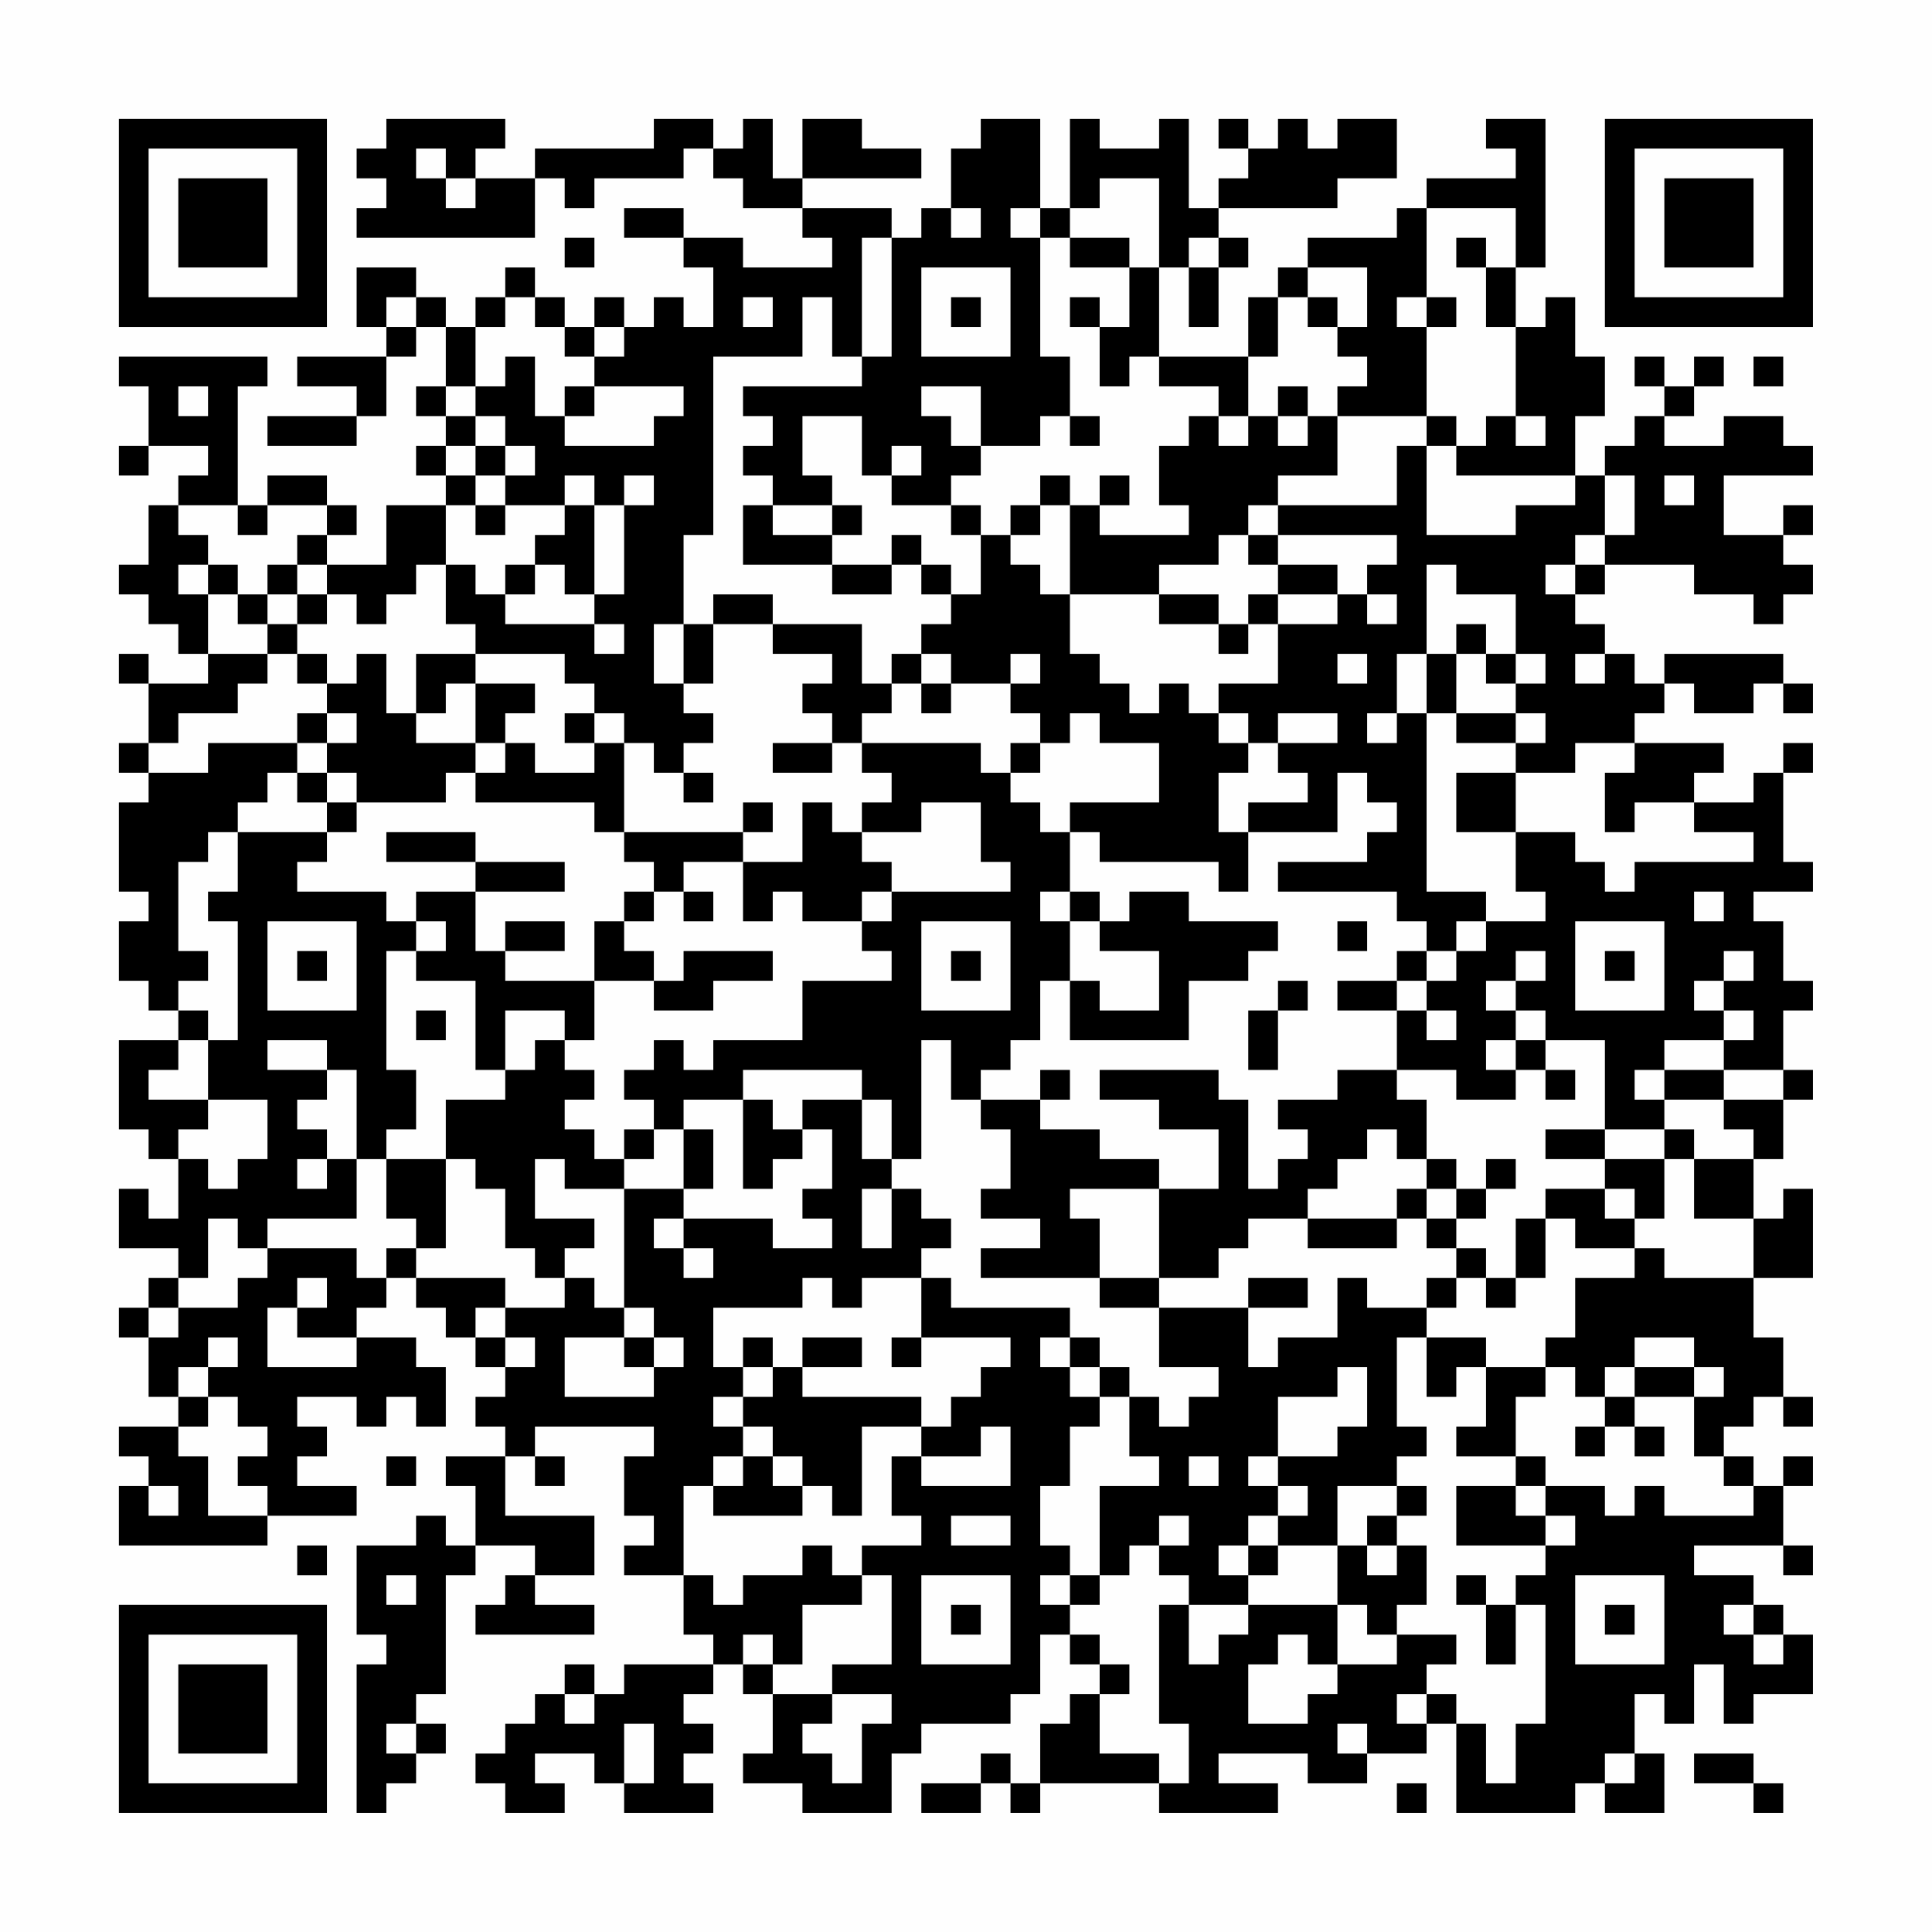 <?xml version="1.0" encoding="UTF-8"?>
<svg xmlns="http://www.w3.org/2000/svg" version="1.1" width="300" height="300" viewBox="0 0 300 300"><rect x="0" y="0" width="300" height="300" fill="#fefefe"/><g transform="scale(4.615)"><g transform="translate(4,4)"><path fill-rule="evenodd" d="M9 0L9 1L8 1L8 2L9 2L9 3L8 3L8 4L14 4L14 2L15 2L15 3L16 3L16 2L19 2L19 1L20 1L20 2L21 2L21 3L23 3L23 4L24 4L24 5L21 5L21 4L19 4L19 3L17 3L17 4L19 4L19 5L20 5L20 7L19 7L19 6L18 6L18 7L17 7L17 6L16 6L16 7L15 7L15 6L14 6L14 5L13 5L13 6L12 6L12 7L11 7L11 6L10 6L10 5L8 5L8 7L9 7L9 8L6 8L6 9L8 9L8 10L5 10L5 11L8 11L8 10L9 10L9 8L10 8L10 7L11 7L11 9L10 9L10 10L11 10L11 11L10 11L10 12L11 12L11 13L9 13L9 15L7 15L7 14L8 14L8 13L7 13L7 12L5 12L5 13L4 13L4 9L5 9L5 8L0 8L0 9L1 9L1 11L0 11L0 12L1 12L1 11L3 11L3 12L2 12L2 13L1 13L1 15L0 15L0 16L1 16L1 17L2 17L2 18L3 18L3 19L1 19L1 18L0 18L0 19L1 19L1 21L0 21L0 22L1 22L1 23L0 23L0 26L1 26L1 27L0 27L0 29L1 29L1 30L2 30L2 31L0 31L0 34L1 34L1 35L2 35L2 37L1 37L1 36L0 36L0 38L2 38L2 39L1 39L1 40L0 40L0 41L1 41L1 43L2 43L2 44L0 44L0 45L1 45L1 46L0 46L0 48L5 48L5 47L8 47L8 46L6 46L6 45L7 45L7 44L6 44L6 43L8 43L8 44L9 44L9 43L10 43L10 44L11 44L11 42L10 42L10 41L8 41L8 40L9 40L9 39L10 39L10 40L11 40L11 41L12 41L12 42L13 42L13 43L12 43L12 44L13 44L13 45L11 45L11 46L12 46L12 48L11 48L11 47L10 47L10 48L8 48L8 51L9 51L9 52L8 52L8 57L9 57L9 56L10 56L10 55L11 55L11 54L10 54L10 53L11 53L11 49L12 49L12 48L14 48L14 49L13 49L13 50L12 50L12 51L16 51L16 50L14 50L14 49L16 49L16 47L13 47L13 45L14 45L14 46L15 46L15 45L14 45L14 44L18 44L18 45L17 45L17 47L18 47L18 48L17 48L17 49L19 49L19 51L20 51L20 52L17 52L17 53L16 53L16 52L15 52L15 53L14 53L14 54L13 54L13 55L12 55L12 56L13 56L13 57L15 57L15 56L14 56L14 55L16 55L16 56L17 56L17 57L20 57L20 56L19 56L19 55L20 55L20 54L19 54L19 53L20 53L20 52L21 52L21 53L22 53L22 55L21 55L21 56L23 56L23 57L26 57L26 55L27 55L27 54L30 54L30 53L31 53L31 51L32 51L32 52L33 52L33 53L32 53L32 54L31 54L31 56L30 56L30 55L29 55L29 56L27 56L27 57L29 57L29 56L30 56L30 57L31 57L31 56L35 56L35 57L39 57L39 56L37 56L37 55L40 55L40 56L42 56L42 55L44 55L44 54L45 54L45 57L49 57L49 56L50 56L50 57L52 57L52 55L51 55L51 53L52 53L52 54L53 54L53 52L54 52L54 54L55 54L55 53L57 53L57 51L56 51L56 50L55 50L55 49L53 49L53 48L56 48L56 49L57 49L57 48L56 48L56 46L57 46L57 45L56 45L56 46L55 46L55 45L54 45L54 44L55 44L55 43L56 43L56 44L57 44L57 43L56 43L56 41L55 41L55 39L57 39L57 36L56 36L56 37L55 37L55 35L56 35L56 33L57 33L57 32L56 32L56 30L57 30L57 29L56 29L56 27L55 27L55 26L57 26L57 25L56 25L56 22L57 22L57 21L56 21L56 22L55 22L55 23L53 23L53 22L54 22L54 21L51 21L51 20L52 20L52 19L53 19L53 20L55 20L55 19L56 19L56 20L57 20L57 19L56 19L56 18L52 18L52 19L51 19L51 18L50 18L50 17L49 17L49 16L50 16L50 15L53 15L53 16L55 16L55 17L56 17L56 16L57 16L57 15L56 15L56 14L57 14L57 13L56 13L56 14L54 14L54 12L57 12L57 11L56 11L56 10L54 10L54 11L52 11L52 10L53 10L53 9L54 9L54 8L53 8L53 9L52 9L52 8L51 8L51 9L52 9L52 10L51 10L51 11L50 11L50 12L49 12L49 10L50 10L50 8L49 8L49 6L48 6L48 7L47 7L47 5L48 5L48 0L46 0L46 1L47 1L47 2L44 2L44 3L43 3L43 4L40 4L40 5L39 5L39 6L38 6L38 8L35 8L35 5L36 5L36 7L37 7L37 5L38 5L38 4L37 4L37 3L41 3L41 2L43 2L43 0L41 0L41 1L40 1L40 0L39 0L39 1L38 1L38 0L37 0L37 1L38 1L38 2L37 2L37 3L36 3L36 0L35 0L35 1L33 1L33 0L32 0L32 3L31 3L31 0L29 0L29 1L28 1L28 3L27 3L27 4L26 4L26 3L23 3L23 2L27 2L27 1L25 1L25 0L23 0L23 2L22 2L22 0L21 0L21 1L20 1L20 0L18 0L18 1L14 1L14 2L12 2L12 1L13 1L13 0ZM10 1L10 2L11 2L11 3L12 3L12 2L11 2L11 1ZM33 2L33 3L32 3L32 4L31 4L31 3L30 3L30 4L31 4L31 8L32 8L32 10L31 10L31 11L29 11L29 9L27 9L27 10L28 10L28 11L29 11L29 12L28 12L28 13L26 13L26 12L27 12L27 11L26 11L26 12L25 12L25 10L23 10L23 12L24 12L24 13L22 13L22 12L21 12L21 11L22 11L22 10L21 10L21 9L25 9L25 8L26 8L26 4L25 4L25 8L24 8L24 6L23 6L23 8L20 8L20 14L19 14L19 17L18 17L18 19L19 19L19 20L20 20L20 21L19 21L19 22L18 22L18 21L17 21L17 20L16 20L16 19L15 19L15 18L12 18L12 17L11 17L11 15L12 15L12 16L13 16L13 17L16 17L16 18L17 18L17 17L16 17L16 16L17 16L17 13L18 13L18 12L17 12L17 13L16 13L16 12L15 12L15 13L13 13L13 12L14 12L14 11L13 11L13 10L12 10L12 9L13 9L13 8L14 8L14 10L15 10L15 11L18 11L18 10L19 10L19 9L16 9L16 8L17 8L17 7L16 7L16 8L15 8L15 7L14 7L14 6L13 6L13 7L12 7L12 9L11 9L11 10L12 10L12 11L11 11L11 12L12 12L12 13L11 13L11 15L10 15L10 16L9 16L9 17L8 17L8 16L7 16L7 15L6 15L6 14L7 14L7 13L5 13L5 14L4 14L4 13L2 13L2 14L3 14L3 15L2 15L2 16L3 16L3 18L5 18L5 19L4 19L4 20L2 20L2 21L1 21L1 22L3 22L3 21L6 21L6 22L5 22L5 23L4 23L4 24L3 24L3 25L2 25L2 28L3 28L3 29L2 29L2 30L3 30L3 31L2 31L2 32L1 32L1 33L3 33L3 34L2 34L2 35L3 35L3 36L4 36L4 35L5 35L5 33L3 33L3 31L4 31L4 27L3 27L3 26L4 26L4 24L7 24L7 25L6 25L6 26L9 26L9 27L10 27L10 28L9 28L9 32L10 32L10 34L9 34L9 35L8 35L8 32L7 32L7 31L5 31L5 32L7 32L7 33L6 33L6 34L7 34L7 35L6 35L6 36L7 36L7 35L8 35L8 37L5 37L5 38L4 38L4 37L3 37L3 39L2 39L2 40L1 40L1 41L2 41L2 40L4 40L4 39L5 39L5 38L8 38L8 39L9 39L9 38L10 38L10 39L13 39L13 40L12 40L12 41L13 41L13 42L14 42L14 41L13 41L13 40L15 40L15 39L16 39L16 40L17 40L17 41L15 41L15 43L18 43L18 42L19 42L19 41L18 41L18 40L17 40L17 36L19 36L19 37L18 37L18 38L19 38L19 39L20 39L20 38L19 38L19 37L22 37L22 38L24 38L24 37L23 37L23 36L24 36L24 34L23 34L23 33L25 33L25 35L26 35L26 36L25 36L25 38L26 38L26 36L27 36L27 37L28 37L28 38L27 38L27 39L25 39L25 40L24 40L24 39L23 39L23 40L20 40L20 42L21 42L21 43L20 43L20 44L21 44L21 45L20 45L20 46L19 46L19 49L20 49L20 50L21 50L21 49L23 49L23 48L24 48L24 49L25 49L25 50L23 50L23 52L22 52L22 51L21 51L21 52L22 52L22 53L24 53L24 54L23 54L23 55L24 55L24 56L25 56L25 54L26 54L26 53L24 53L24 52L26 52L26 49L25 49L25 48L27 48L27 47L26 47L26 45L27 45L27 46L30 46L30 44L29 44L29 45L27 45L27 44L28 44L28 43L29 43L29 42L30 42L30 41L27 41L27 39L28 39L28 40L32 40L32 41L31 41L31 42L32 42L32 43L33 43L33 44L32 44L32 46L31 46L31 48L32 48L32 49L31 49L31 50L32 50L32 51L33 51L33 52L34 52L34 53L33 53L33 55L35 55L35 56L36 56L36 54L35 54L35 50L36 50L36 52L37 52L37 51L38 51L38 50L41 50L41 52L40 52L40 51L39 51L39 52L38 52L38 54L40 54L40 53L41 53L41 52L43 52L43 51L45 51L45 52L44 52L44 53L43 53L43 54L44 54L44 53L45 53L45 54L46 54L46 56L47 56L47 54L48 54L48 50L47 50L47 49L48 49L48 48L49 48L49 47L48 47L48 46L50 46L50 47L51 47L51 46L52 46L52 47L55 47L55 46L54 46L54 45L53 45L53 43L54 43L54 42L53 42L53 41L51 41L51 42L50 42L50 43L49 43L49 42L48 42L48 41L49 41L49 39L51 39L51 38L52 38L52 39L55 39L55 37L53 37L53 35L55 35L55 34L54 34L54 33L56 33L56 32L54 32L54 31L55 31L55 30L54 30L54 29L55 29L55 28L54 28L54 29L53 29L53 30L54 30L54 31L52 31L52 32L51 32L51 33L52 33L52 34L50 34L50 31L48 31L48 30L47 30L47 29L48 29L48 28L47 28L47 29L46 29L46 30L47 30L47 31L46 31L46 32L47 32L47 33L45 33L45 32L43 32L43 30L44 30L44 31L45 31L45 30L44 30L44 29L45 29L45 28L46 28L46 27L48 27L48 26L47 26L47 24L49 24L49 25L50 25L50 26L51 26L51 25L55 25L55 24L53 24L53 23L51 23L51 24L50 24L50 22L51 22L51 21L49 21L49 22L47 22L47 21L48 21L48 20L47 20L47 19L48 19L48 18L47 18L47 16L45 16L45 15L44 15L44 18L43 18L43 20L42 20L42 21L43 21L43 20L44 20L44 26L46 26L46 27L45 27L45 28L44 28L44 27L43 27L43 26L39 26L39 25L42 25L42 24L43 24L43 23L42 23L42 22L41 22L41 24L38 24L38 23L40 23L40 22L39 22L39 21L41 21L41 20L39 20L39 21L38 21L38 20L37 20L37 19L39 19L39 17L41 17L41 16L42 16L42 17L43 17L43 16L42 16L42 15L43 15L43 14L39 14L39 13L43 13L43 11L44 11L44 14L47 14L47 13L49 13L49 12L45 12L45 11L46 11L46 10L47 10L47 11L48 11L48 10L47 10L47 7L46 7L46 5L47 5L47 3L44 3L44 6L43 6L43 7L44 7L44 10L41 10L41 9L42 9L42 8L41 8L41 7L42 7L42 5L40 5L40 6L39 6L39 8L38 8L38 10L37 10L37 9L35 9L35 8L34 8L34 9L33 9L33 7L34 7L34 5L35 5L35 2ZM28 3L28 4L29 4L29 3ZM15 4L15 5L16 5L16 4ZM32 4L32 5L34 5L34 4ZM36 4L36 5L37 5L37 4ZM45 4L45 5L46 5L46 4ZM27 5L27 8L30 8L30 5ZM9 6L9 7L10 7L10 6ZM21 6L21 7L22 7L22 6ZM28 6L28 7L29 7L29 6ZM32 6L32 7L33 7L33 6ZM40 6L40 7L41 7L41 6ZM44 6L44 7L45 7L45 6ZM55 8L55 9L56 9L56 8ZM2 9L2 10L3 10L3 9ZM15 9L15 10L16 10L16 9ZM39 9L39 10L38 10L38 11L37 11L37 10L36 10L36 11L35 11L35 13L36 13L36 14L33 14L33 13L34 13L34 12L33 12L33 13L32 13L32 12L31 12L31 13L30 13L30 14L29 14L29 13L28 13L28 14L29 14L29 16L28 16L28 15L27 15L27 14L26 14L26 15L24 15L24 14L25 14L25 13L24 13L24 14L22 14L22 13L21 13L21 15L24 15L24 16L26 16L26 15L27 15L27 16L28 16L28 17L27 17L27 18L26 18L26 19L25 19L25 17L22 17L22 16L20 16L20 17L19 17L19 19L20 19L20 17L22 17L22 18L24 18L24 19L23 19L23 20L24 20L24 21L22 21L22 22L24 22L24 21L25 21L25 22L26 22L26 23L25 23L25 24L24 24L24 23L23 23L23 25L21 25L21 24L22 24L22 23L21 23L21 24L17 24L17 21L16 21L16 20L15 20L15 21L16 21L16 22L14 22L14 21L13 21L13 20L14 20L14 19L12 19L12 18L10 18L10 20L9 20L9 18L8 18L8 19L7 19L7 18L6 18L6 17L7 17L7 16L6 16L6 15L5 15L5 16L4 16L4 15L3 15L3 16L4 16L4 17L5 17L5 18L6 18L6 19L7 19L7 20L6 20L6 21L7 21L7 22L6 22L6 23L7 23L7 24L8 24L8 23L11 23L11 22L12 22L12 23L16 23L16 24L17 24L17 25L18 25L18 26L17 26L17 27L16 27L16 29L13 29L13 28L15 28L15 27L13 27L13 28L12 28L12 26L15 26L15 25L12 25L12 24L9 24L9 25L12 25L12 26L10 26L10 27L11 27L11 28L10 28L10 29L12 29L12 32L13 32L13 33L11 33L11 35L9 35L9 37L10 37L10 38L11 38L11 35L12 35L12 36L13 36L13 38L14 38L14 39L15 39L15 38L16 38L16 37L14 37L14 35L15 35L15 36L17 36L17 35L18 35L18 34L19 34L19 36L20 36L20 34L19 34L19 33L21 33L21 36L22 36L22 35L23 35L23 34L22 34L22 33L21 33L21 32L25 32L25 33L26 33L26 35L27 35L27 31L28 31L28 33L29 33L29 34L30 34L30 36L29 36L29 37L31 37L31 38L29 38L29 39L33 39L33 40L35 40L35 42L37 42L37 43L36 43L36 44L35 44L35 43L34 43L34 42L33 42L33 41L32 41L32 42L33 42L33 43L34 43L34 45L35 45L35 46L33 46L33 49L32 49L32 50L33 50L33 49L34 49L34 48L35 48L35 49L36 49L36 50L38 50L38 49L39 49L39 48L41 48L41 50L42 50L42 51L43 51L43 50L44 50L44 48L43 48L43 47L44 47L44 46L43 46L43 45L44 45L44 44L43 44L43 41L44 41L44 43L45 43L45 42L46 42L46 44L45 44L45 45L47 45L47 46L45 46L45 48L48 48L48 47L47 47L47 46L48 46L48 45L47 45L47 43L48 43L48 42L46 42L46 41L44 41L44 40L45 40L45 39L46 39L46 40L47 40L47 39L48 39L48 37L49 37L49 38L51 38L51 37L52 37L52 35L53 35L53 34L52 34L52 35L50 35L50 34L48 34L48 35L50 35L50 36L48 36L48 37L47 37L47 39L46 39L46 38L45 38L45 37L46 37L46 36L47 36L47 35L46 35L46 36L45 36L45 35L44 35L44 33L43 33L43 32L41 32L41 33L39 33L39 34L40 34L40 35L39 35L39 36L38 36L38 33L37 33L37 32L33 32L33 33L35 33L35 34L37 34L37 36L35 36L35 35L33 35L33 34L31 34L31 33L32 33L32 32L31 32L31 33L29 33L29 32L30 32L30 31L31 31L31 29L32 29L32 31L36 31L36 29L38 29L38 28L39 28L39 27L36 27L36 26L34 26L34 27L33 27L33 26L32 26L32 24L33 24L33 25L37 25L37 26L38 26L38 24L37 24L37 22L38 22L38 21L37 21L37 20L36 20L36 19L35 19L35 20L34 20L34 19L33 19L33 18L32 18L32 16L35 16L35 17L37 17L37 18L38 18L38 17L39 17L39 16L41 16L41 15L39 15L39 14L38 14L38 13L39 13L39 12L41 12L41 10L40 10L40 9ZM32 10L32 11L33 11L33 10ZM39 10L39 11L40 11L40 10ZM44 10L44 11L45 11L45 10ZM12 11L12 12L13 12L13 11ZM50 12L50 14L49 14L49 15L48 15L48 16L49 16L49 15L50 15L50 14L51 14L51 12ZM52 12L52 13L53 13L53 12ZM12 13L12 14L13 14L13 13ZM15 13L15 14L14 14L14 15L13 15L13 16L14 16L14 15L15 15L15 16L16 16L16 13ZM31 13L31 14L30 14L30 15L31 15L31 16L32 16L32 13ZM37 14L37 15L35 15L35 16L37 16L37 17L38 17L38 16L39 16L39 15L38 15L38 14ZM5 16L5 17L6 17L6 16ZM45 17L45 18L44 18L44 20L45 20L45 21L47 21L47 20L45 20L45 18L46 18L46 19L47 19L47 18L46 18L46 17ZM27 18L27 19L26 19L26 20L25 20L25 21L29 21L29 22L30 22L30 23L31 23L31 24L32 24L32 23L35 23L35 21L33 21L33 20L32 20L32 21L31 21L31 20L30 20L30 19L31 19L31 18L30 18L30 19L28 19L28 18ZM41 18L41 19L42 19L42 18ZM49 18L49 19L50 19L50 18ZM11 19L11 20L10 20L10 21L12 21L12 22L13 22L13 21L12 21L12 19ZM27 19L27 20L28 20L28 19ZM7 20L7 21L8 21L8 20ZM30 21L30 22L31 22L31 21ZM7 22L7 23L8 23L8 22ZM19 22L19 23L20 23L20 22ZM45 22L45 24L47 24L47 22ZM27 23L27 24L25 24L25 25L26 25L26 26L25 26L25 27L23 27L23 26L22 26L22 27L21 27L21 25L19 25L19 26L18 26L18 27L17 27L17 28L18 28L18 29L16 29L16 31L15 31L15 30L13 30L13 32L14 32L14 31L15 31L15 32L16 32L16 33L15 33L15 34L16 34L16 35L17 35L17 34L18 34L18 33L17 33L17 32L18 32L18 31L19 31L19 32L20 32L20 31L23 31L23 29L26 29L26 28L25 28L25 27L26 27L26 26L30 26L30 25L29 25L29 23ZM19 26L19 27L20 27L20 26ZM31 26L31 27L32 27L32 29L33 29L33 30L35 30L35 28L33 28L33 27L32 27L32 26ZM53 26L53 27L54 27L54 26ZM5 27L5 30L8 30L8 27ZM27 27L27 30L30 30L30 27ZM41 27L41 28L42 28L42 27ZM49 27L49 30L52 30L52 27ZM6 28L6 29L7 29L7 28ZM19 28L19 29L18 29L18 30L20 30L20 29L22 29L22 28ZM28 28L28 29L29 29L29 28ZM43 28L43 29L41 29L41 30L43 30L43 29L44 29L44 28ZM50 28L50 29L51 29L51 28ZM39 29L39 30L38 30L38 32L39 32L39 30L40 30L40 29ZM10 30L10 31L11 31L11 30ZM47 31L47 32L48 32L48 33L49 33L49 32L48 32L48 31ZM52 32L52 33L54 33L54 32ZM42 34L42 35L41 35L41 36L40 36L40 37L38 37L38 38L37 38L37 39L35 39L35 36L32 36L32 37L33 37L33 39L35 39L35 40L38 40L38 42L39 42L39 41L41 41L41 39L42 39L42 40L44 40L44 39L45 39L45 38L44 38L44 37L45 37L45 36L44 36L44 35L43 35L43 34ZM43 36L43 37L40 37L40 38L43 38L43 37L44 37L44 36ZM50 36L50 37L51 37L51 36ZM6 39L6 40L5 40L5 42L8 42L8 41L6 41L6 40L7 40L7 39ZM38 39L38 40L40 40L40 39ZM3 41L3 42L2 42L2 43L3 43L3 44L2 44L2 45L3 45L3 47L5 47L5 46L4 46L4 45L5 45L5 44L4 44L4 43L3 43L3 42L4 42L4 41ZM17 41L17 42L18 42L18 41ZM21 41L21 42L22 42L22 43L21 43L21 44L22 44L22 45L21 45L21 46L20 46L20 47L23 47L23 46L24 46L24 47L25 47L25 44L27 44L27 43L23 43L23 42L25 42L25 41L23 41L23 42L22 42L22 41ZM26 41L26 42L27 42L27 41ZM41 42L41 43L39 43L39 45L38 45L38 46L39 46L39 47L38 47L38 48L37 48L37 49L38 49L38 48L39 48L39 47L40 47L40 46L39 46L39 45L41 45L41 44L42 44L42 42ZM51 42L51 43L50 43L50 44L49 44L49 45L50 45L50 44L51 44L51 45L52 45L52 44L51 44L51 43L53 43L53 42ZM9 45L9 46L10 46L10 45ZM22 45L22 46L23 46L23 45ZM36 45L36 46L37 46L37 45ZM1 46L1 47L2 47L2 46ZM41 46L41 48L42 48L42 49L43 49L43 48L42 48L42 47L43 47L43 46ZM28 47L28 48L30 48L30 47ZM35 47L35 48L36 48L36 47ZM6 48L6 49L7 49L7 48ZM9 49L9 50L10 50L10 49ZM27 49L27 52L30 52L30 49ZM45 49L45 50L46 50L46 52L47 52L47 50L46 50L46 49ZM49 49L49 52L52 52L52 49ZM28 50L28 51L29 51L29 50ZM50 50L50 51L51 51L51 50ZM54 50L54 51L55 51L55 52L56 52L56 51L55 51L55 50ZM15 53L15 54L16 54L16 53ZM9 54L9 55L10 55L10 54ZM17 54L17 56L18 56L18 54ZM41 54L41 55L42 55L42 54ZM50 55L50 56L51 56L51 55ZM53 55L53 56L55 56L55 57L56 57L56 56L55 56L55 55ZM43 56L43 57L44 57L44 56ZM0 0L0 7L7 7L7 0ZM1 1L1 6L6 6L6 1ZM2 2L2 5L5 5L5 2ZM50 0L50 7L57 7L57 0ZM51 1L51 6L56 6L56 1ZM52 2L52 5L55 5L55 2ZM0 50L0 57L7 57L7 50ZM1 51L1 56L6 56L6 51ZM2 52L2 55L5 55L5 52Z" fill="#000000"/></g></g></svg>
